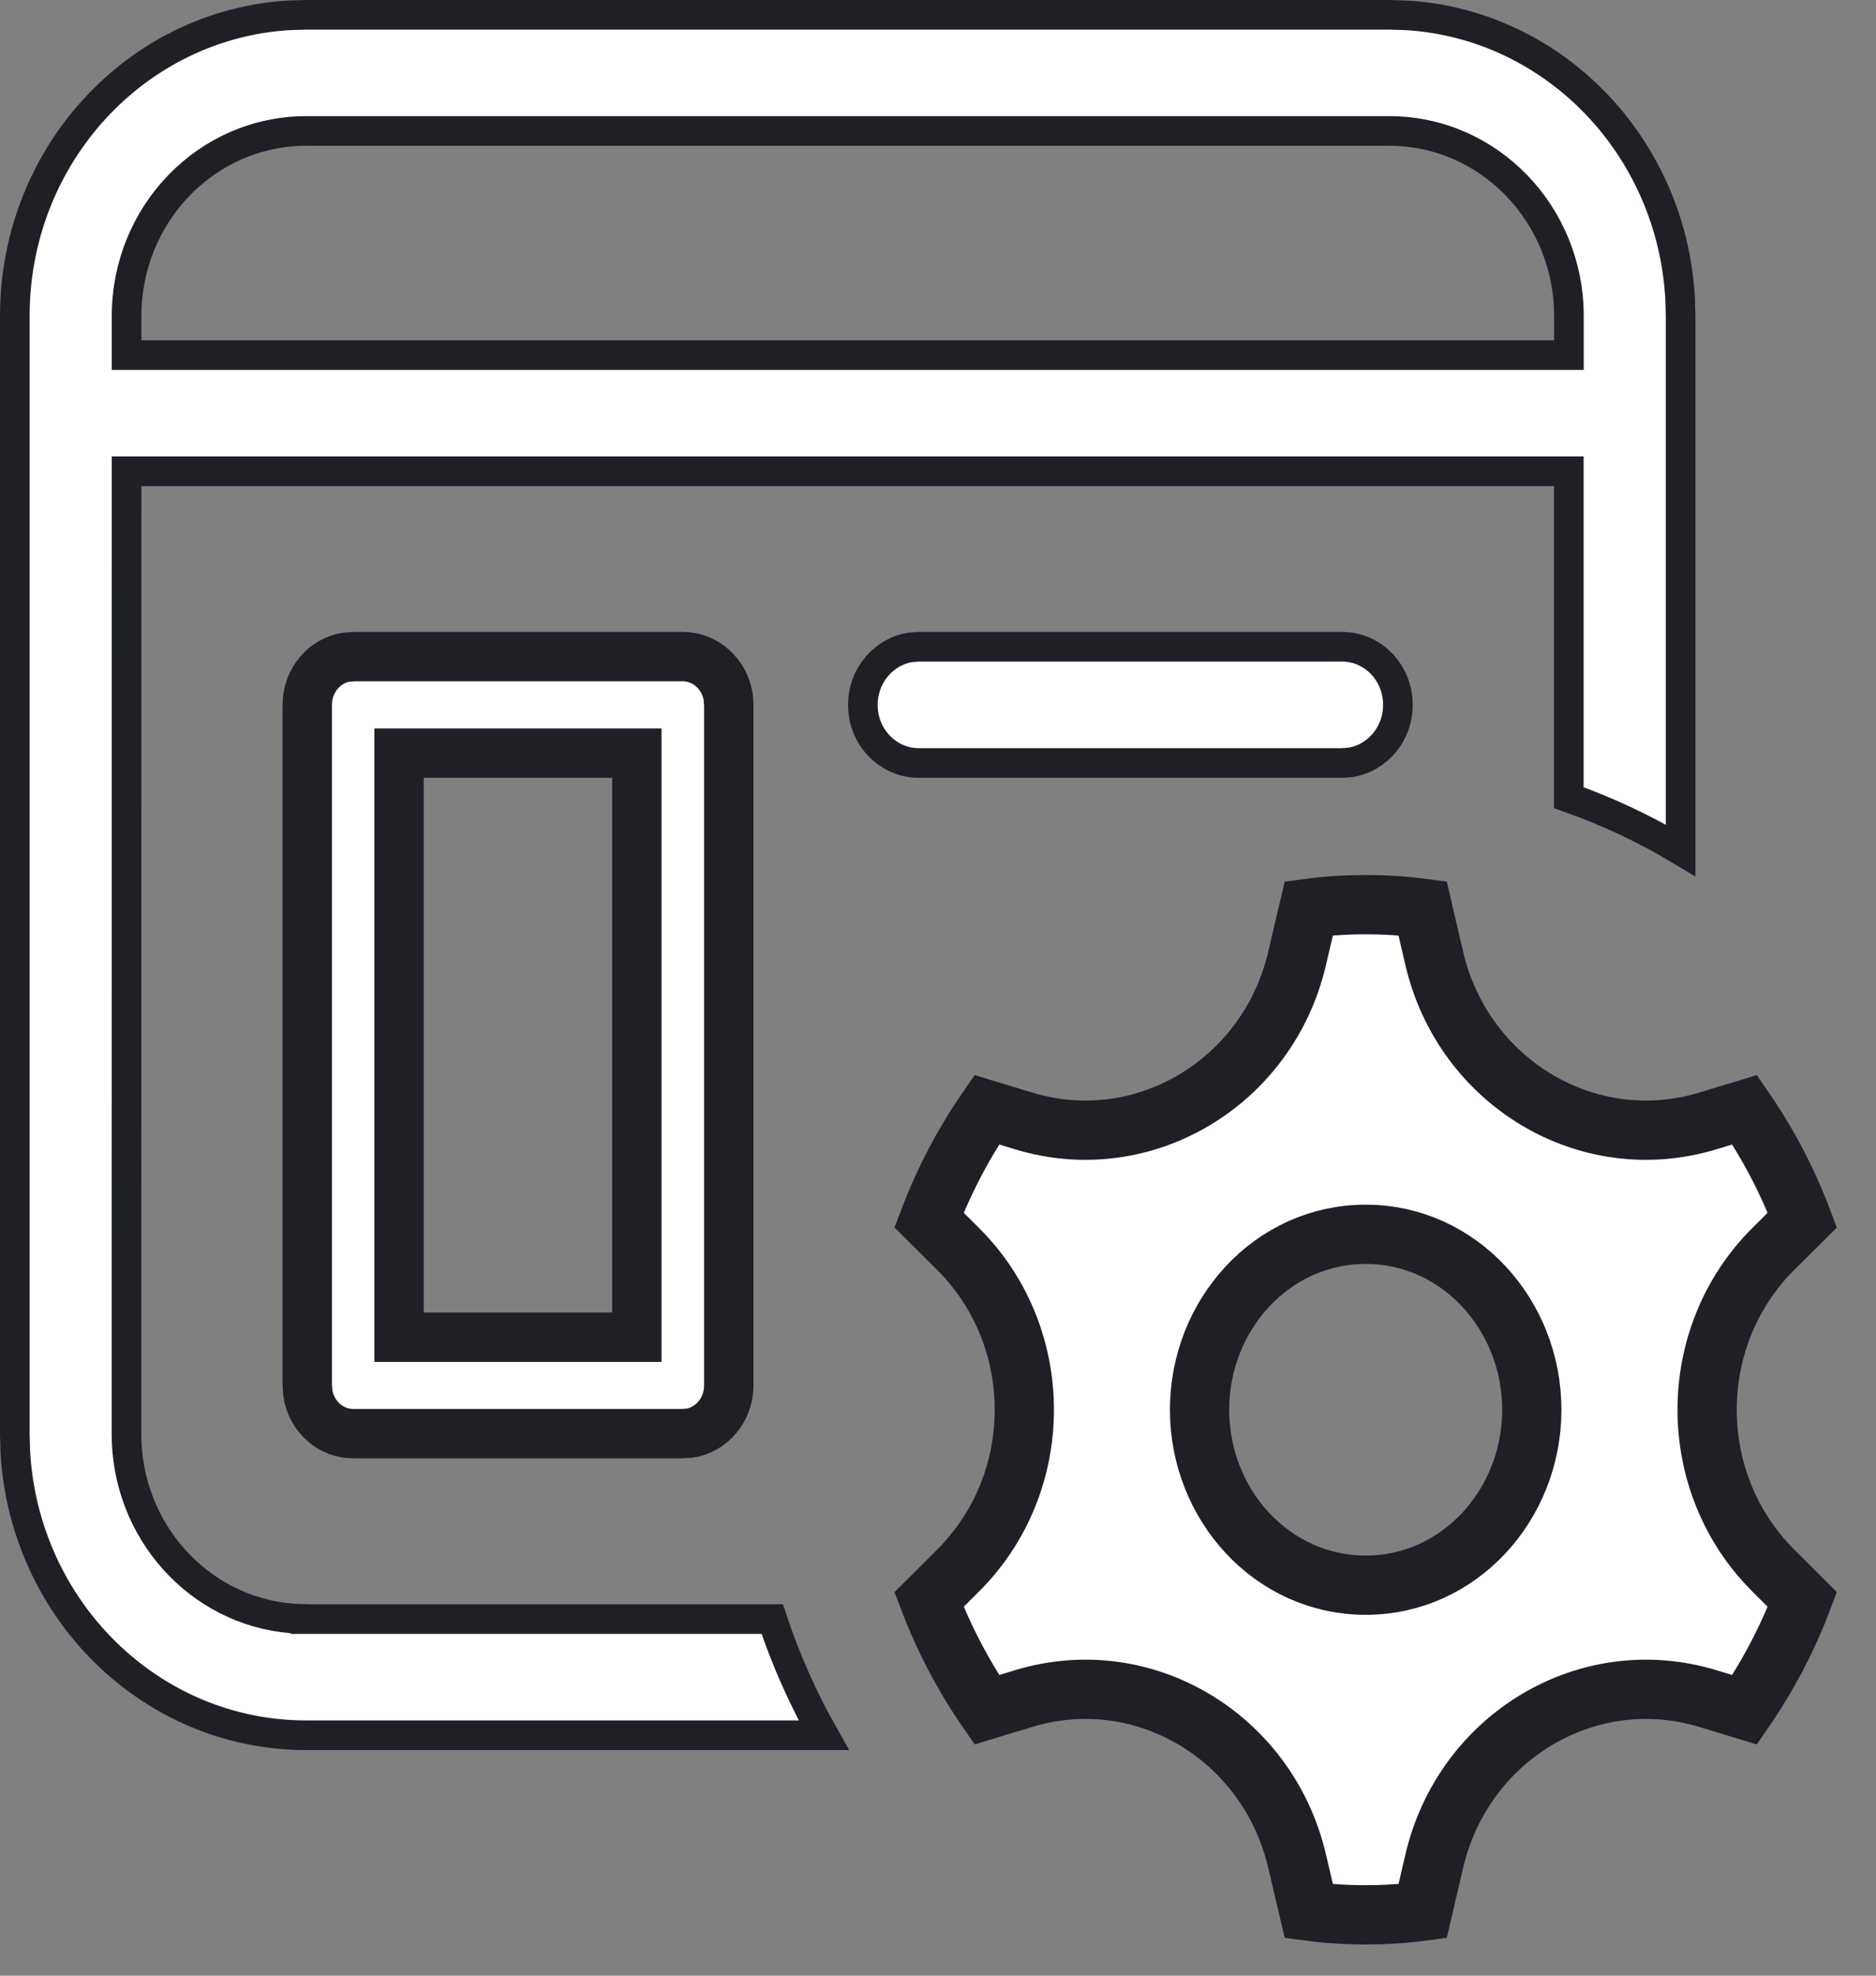 <svg width="19" height="20" viewBox="0 0 19 20" fill="none" xmlns="http://www.w3.org/2000/svg">
<rect x="0" y="0" width="19" height="20" fill="#808080" stroke="none"/>
<path d="M17.021 8.608C16.664 8.394 16.286 8.215 15.889 8.075L15.889 4.921L15.889 4.771H15.739H1.432H1.282L1.282 4.921L1.281 14.517V14.517C1.281 15.495 2.012 16.305 2.951 16.383L2.951 16.383L2.957 16.384L3.094 16.389L3.094 16.39H3.1H7.821C7.958 16.802 8.133 17.195 8.343 17.566H3.1C1.532 17.566 0.243 16.299 0.155 14.693L0.15 14.515V3.199C0.15 1.57 1.384 0.245 2.931 0.155L3.102 0.15H14.069L14.24 0.155C15.731 0.242 16.931 1.475 17.016 3.023L17.021 3.201V8.608ZM15.74 3.595H15.89V3.445V3.199C15.89 2.169 15.08 1.326 14.071 1.326H3.101C2.092 1.326 1.282 2.169 1.282 3.199V3.445V3.595H1.432H15.74Z" fill="white" stroke="#1E2025" stroke-width="0.3"/>
<path d="M4.292 7.624H4.042V7.874V13.287V13.537H4.292H6.2H6.45V13.287V7.874V7.624H6.2H4.292ZM6.916 6.647C7.142 6.647 7.34 6.821 7.376 7.061L7.381 7.144V14.025C7.381 14.275 7.204 14.473 6.986 14.508L6.907 14.513H3.577C3.35 14.513 3.152 14.34 3.117 14.1L3.112 14.017V7.136C3.112 6.885 3.289 6.687 3.507 6.653L3.586 6.647H6.916Z" fill="white" stroke="#1E2025" stroke-width="0.5"/>
<path d="M13.593 6.547C13.901 6.547 14.158 6.806 14.158 7.136C14.158 7.435 13.944 7.677 13.674 7.718L13.588 7.724H9.305C8.997 7.724 8.739 7.465 8.739 7.136C8.739 6.836 8.953 6.594 9.223 6.553L9.31 6.547H13.593Z" fill="white" stroke="#1E2025" stroke-width="0.3"/>
<path d="M13.137 9.702L13.137 9.702L13.256 9.195C13.444 9.17 13.637 9.158 13.832 9.158C14.027 9.158 14.219 9.17 14.408 9.195L14.526 9.702C14.526 9.702 14.526 9.702 14.526 9.702C14.819 10.957 16.08 11.719 17.301 11.346L17.67 11.234C17.905 11.576 18.103 11.951 18.254 12.351L17.963 12.64C17.963 12.64 17.963 12.64 17.963 12.64C17.065 13.531 17.065 15.011 17.963 15.902C17.963 15.902 17.963 15.902 17.963 15.902L18.254 16.192C18.103 16.591 17.905 16.966 17.67 17.308L17.301 17.196C16.08 16.823 14.819 17.585 14.526 18.841C14.526 18.841 14.526 18.841 14.526 18.841L14.408 19.347C14.219 19.372 14.027 19.384 13.832 19.384C13.637 19.384 13.444 19.372 13.256 19.347L13.137 18.841L13.137 18.841C12.844 17.585 11.583 16.823 10.363 17.196L9.994 17.308C9.758 16.966 9.561 16.591 9.409 16.192L9.7 15.902C10.599 15.011 10.599 13.531 9.7 12.64L9.409 12.351C9.561 11.951 9.758 11.576 9.994 11.234L10.363 11.346C10.363 11.346 10.363 11.346 10.363 11.346C11.583 11.719 12.844 10.957 13.137 9.702ZM15.514 14.271C15.514 13.309 14.779 12.495 13.832 12.495C12.884 12.495 12.149 13.309 12.149 14.271C12.149 15.233 12.884 16.047 13.832 16.047C14.779 16.047 15.514 15.233 15.514 14.271Z" fill="white" stroke="#1E2025" stroke-width="0.6"/>
</svg>

